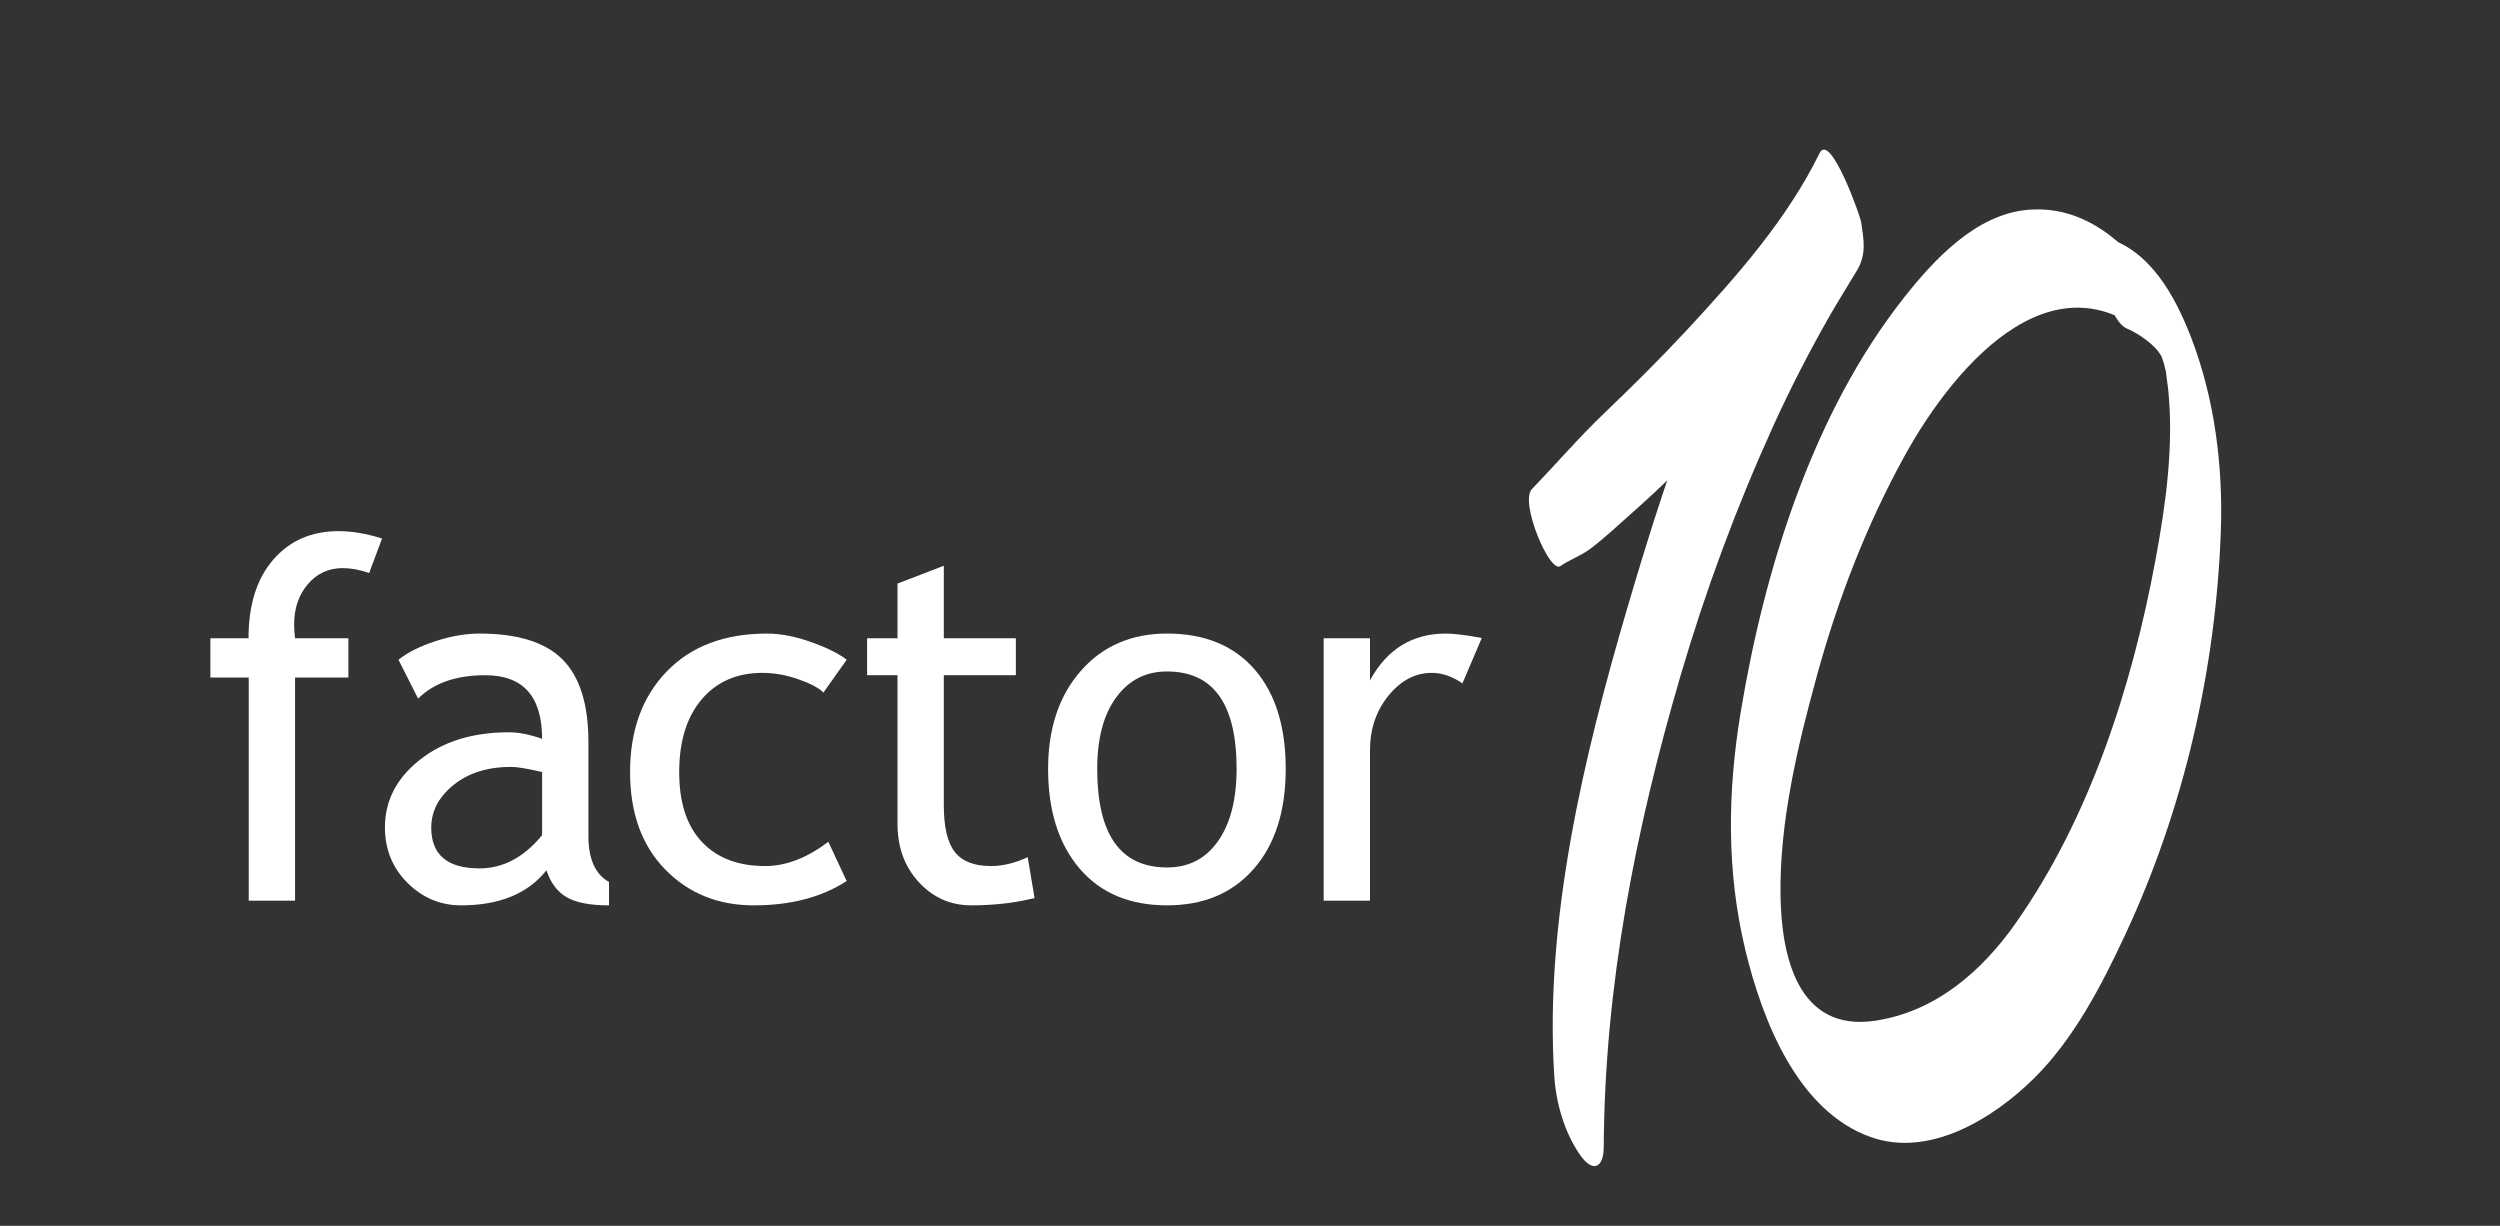 <?xml version="1.0" encoding="utf-8"?>
<!-- Generator: Adobe Illustrator 12.0.1, SVG Export Plug-In . SVG Version: 6.00 Build 51448)  -->
<!DOCTYPE svg PUBLIC "-//W3C//DTD SVG 1.1//EN" "http://www.w3.org/Graphics/SVG/1.1/DTD/svg11.dtd">
<svg  version="1.1" xmlns="http://www.w3.org/2000/svg" xmlns:xlink="http://www.w3.org/1999/xlink" width="334.04" height="163.787" viewBox="0 0 334.04 163.787"
	 overflow="visible" enable-background="new 0 0 334.04 163.787" xml:space="preserve">

<rect x="0" y="0" width="334.04" height="163.787" fill="#333333" stroke="none"/>

<g id="Lager_1">
	<g>
		<g>
			<path style="fill:#FFFFFF;" d="M49.324,76.561c-1.26-0.436-2.432-0.654-3.516-0.654c-1.889,0-3.445,0.714-4.671,2.142
				c-1.227,1.428-1.839,3.233-1.839,5.417c0,0.584,0.041,1.189,0.125,1.816h7.125v5.25h-7.125v29.812h-6.188V90.531h-5.125v-5.25
				h5.098c0-4.455,1.1-7.955,3.3-10.498c2.199-2.543,5.107-3.814,8.724-3.814c1.808,0,3.746,0.329,5.816,0.987L49.324,76.561z"/>
			<path style="fill:#FFFFFF;" d="M73.02,116.281c-2.486,3.125-6.291,4.688-11.414,4.688c-2.748,0-5.13-0.997-7.146-2.992
				c-2.018-1.995-3.025-4.476-3.025-7.441c0-3.555,1.554-6.559,4.661-9.012s7.07-3.68,11.891-3.68c1.308,0,2.79,0.292,4.448,0.875
				c0-5.666-2.532-8.5-7.597-8.5c-3.886,0-6.876,1.042-8.972,3.125l-2.619-5.188c1.177-0.959,2.807-1.782,4.889-2.47
				c2.082-0.687,4.071-1.03,5.968-1.03c5.079,0,8.769,1.155,11.068,3.466s3.45,5.983,3.45,11.019v12.556
				c0,3.074,0.916,5.123,2.75,6.147v3.125c-2.523,0-4.41-0.363-5.66-1.089C74.46,119.153,73.562,117.954,73.02,116.281z
				 M72.434,103.156c-1.967-0.458-3.343-0.688-4.129-0.688c-3.146,0-5.714,0.805-7.702,2.413s-2.981,3.51-2.981,5.705
				c0,3.63,2.151,5.444,6.456,5.444c3.146,0,5.931-1.479,8.356-4.438V103.156z"/>
			<path style="fill:#FFFFFF;" d="M113.129,88.156l-3.103,4.375c-0.639-0.626-1.766-1.22-3.383-1.782c-1.617-0.562-3.206-0.843-4.769-0.843
				c-3.41,0-6.116,1.181-8.118,3.541s-3.003,5.597-3.003,9.708c0,4.09,1.014,7.207,3.042,9.35c2.027,2.143,4.841,3.214,8.439,3.214
				c2.791,0,5.604-1.083,8.44-3.25l2.453,5.25c-3.34,2.167-7.475,3.25-12.406,3.25c-4.779,0-8.729-1.602-11.851-4.805
				s-4.681-7.539-4.681-13.009c0-5.578,1.631-10.056,4.895-13.433c3.263-3.377,7.729-5.066,13.397-5.066
				c1.823,0,3.801,0.382,5.933,1.146C110.547,86.565,112.118,87.35,113.129,88.156z"/>
			<path style="fill:#FFFFFF;" d="M119.921,90.219h-4.062v-4.938h4.062v-7.307l6.188-2.381v9.688h9.625v4.938h-9.625v17.37c0,2.939,0.495,5.029,1.486,6.27
				s2.588,1.86,4.789,1.86c1.59,0,3.235-0.396,4.935-1.188l0.915,5.457c-2.568,0.653-5.386,0.98-8.454,0.98
				c-2.764,0-5.098-1.029-7.002-3.088s-2.856-4.656-2.856-7.794V90.219z"/>
			<path style="fill:#FFFFFF;" d="M140.043,102.73c0-5.403,1.458-9.767,4.374-13.09c2.916-3.322,6.755-4.984,11.518-4.984
				c5.023,0,8.923,1.597,11.697,4.788c2.773,3.192,4.161,7.621,4.161,13.286c0,5.645-1.42,10.095-4.26,13.353
				s-6.706,4.886-11.599,4.886c-5.003,0-8.902-1.645-11.698-4.936C141.44,112.743,140.043,108.309,140.043,102.73z M146.605,102.73
				c0,8.784,3.109,13.176,9.329,13.176c2.902,0,5.177-1.177,6.824-3.53s2.472-5.569,2.472-9.646c0-8.674-3.099-13.012-9.296-13.012
				c-2.838,0-5.102,1.155-6.793,3.466S146.605,98.677,146.605,102.73z"/>
			<path style="fill:#FFFFFF;" d="M195.403,91.313c-1.354-0.938-2.72-1.407-4.095-1.407c-2.206,0-4.134,1.013-5.782,3.038s-2.473,4.465-2.473,7.318v20.081
				h-6.188V85.281h6.188v5.625c2.271-4.166,5.646-6.25,10.122-6.25c1.113,0,2.719,0.197,4.815,0.591L195.403,91.313z"/>
		</g>
	</g>
	<g>
		<path fill="none" d="M206.768,70.336c10.082-8.631,32.08-28.873,39.039-43.478c0,0,0.128,0.895,0.255,1.79
			c-20.58,30.092-36.259,88.062-35.082,119.842"/>
		<path style="fill:#FFFFFF;" d="M208.491,75.641c1.282-0.892,2.688-1.321,4.064-2.364c1.898-1.438,3.652-3.1,5.435-4.677
			c3.989-3.53,7.804-7.268,11.546-11.057c7.16-7.25,14.364-15.102,18.95-24.289c-1.854-3.087-3.709-6.175-5.563-9.263
			c0.086,0.589,0.164,1.18,0.235,1.771c0.069-1.185,0.138-2.369,0.206-3.553c-12.758,17.029-20.012,38.89-25.943,59.079
			c-5.788,19.697-11.065,41.725-9.748,62.426c0.232,3.652,1.337,7.549,3.438,10.584c1.685,2.434,3.161,1.804,3.175-1.031
			c0.108-21.458,4.234-42.434,10.264-62.991c3.349-11.417,7.502-22.613,12.424-33.444c2.216-4.874,4.671-9.64,7.311-14.297
			c1.228-2.166,2.564-4.266,3.838-6.404c1.281-2.15,0.916-3.997,0.568-6.405c-0.131-0.903-4.145-12.153-5.563-9.263
			c-4.348,8.858-11.087,16.475-17.753,23.653c-3.555,3.828-7.271,7.504-11.044,11.116c-3.402,3.259-6.484,6.838-9.647,10.126
			C203.026,67.079,207.049,76.645,208.491,75.641L208.491,75.641z"/>
	</g>
	<g>
		<path fill="none" d="M288.384,42.143c-24.54-30.362-52.989,34.938-53.854,72.707c0,19.878,9.518,37.77,28.549,25.842
			c23.358-13.915,43.237-95.296,19.643-102.887"/>
		<path style="fill:#FFFFFF;" d="M288.293,38.143c-4.26-5.691-9.769-10.767-17.359-10.105c-6.946,0.605-12.519,6.651-16.558,11.769
			c-12.161,15.405-18.639,36.268-21.795,55.369c-1.761,10.653-1.91,21.272,0.64,31.819c2.239,9.26,6.944,21.495,16.791,24.953
			c7.841,2.753,16.351-2.518,21.743-7.846c5.353-5.288,9.05-12.438,12.193-19.179c7.841-16.812,12.109-35.354,12.787-53.861
			c0.322-8.791-0.829-17.901-4.028-26.127c-2.092-5.38-5.435-11.551-11.419-13.209c-2.518-0.698,0.056,10.97,2.867,12.157
			c1.783,0.753,3.801,2.3,4.481,3.449c1.053,1.774-0.418-1.152,0.417,0.807c-0.655-1.538,0.17,0.622,0.223,0.795
			c-0.488-1.594,0.154,0.81,0.181,0.932c-0.155-0.712,0.204,1.76,0.238,2.083c0.792,7.587-0.307,15.416-1.687,22.865
			c-3.122,16.853-8.746,34.41-18.684,48.542c-4.518,6.425-10.689,11.794-18.709,13.022c-10.517,1.61-12.582-8.84-12.71-16.653
			c-0.161-9.852,2.292-20.069,4.88-29.502c2.781-10.134,6.604-20.051,11.675-29.264c7.007-12.73,20.957-28.535,34.589-14.113
			c1.198,1.268,1.634-0.416,1.611-1.415C290.606,43.022,289.749,40.089,288.293,38.143L288.293,38.143z"/>
	</g>
</g>
</svg>
